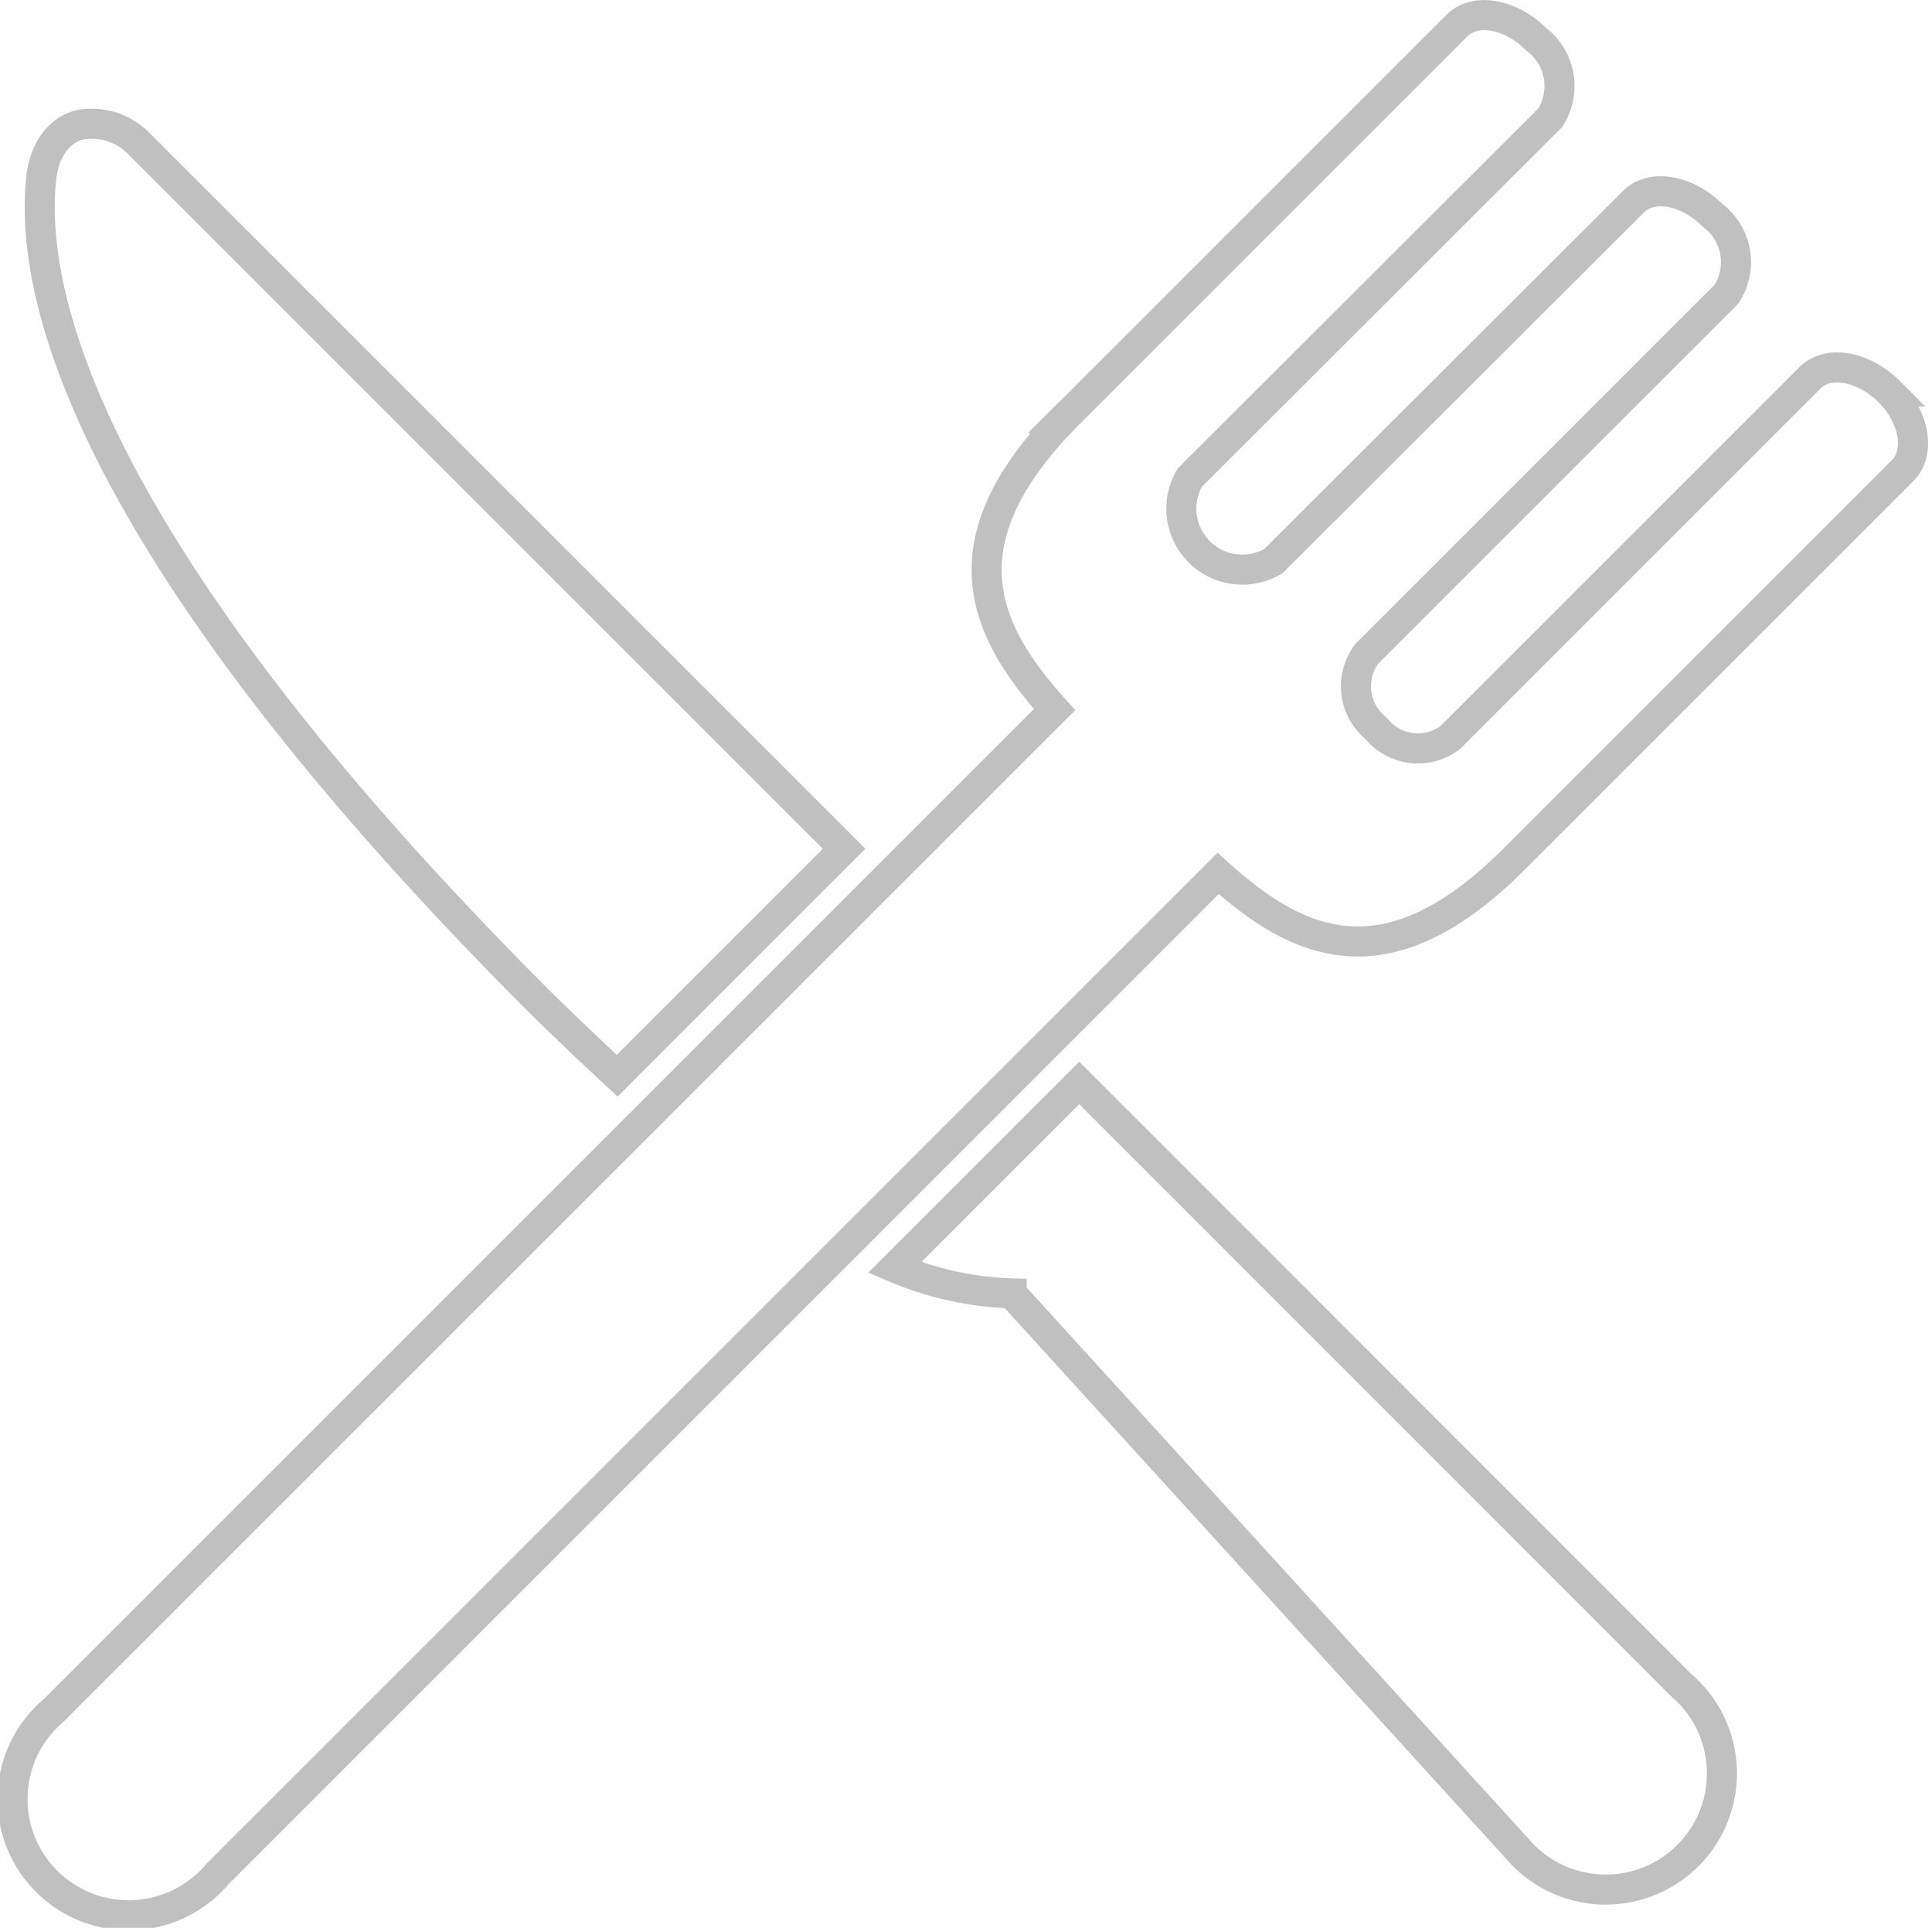 <svg xmlns="http://www.w3.org/2000/svg" width="64.267" height="64.134" viewBox="0 0 64.267 64.134">
  <path id="Path_829" data-name="Path 829" d="M306.98,71.93a3.865,3.865,0,1,1-5.45,5.44l-16.8-18.45a10.785,10.785,0,0,1-3.89-.86l6.14-6.14,4,4ZM271.61,51.68l7.55-7.55-7.66-7.66L255.72,20.69a2.2,2.2,0,0,0-1.88-.66c-.51.06-1.25.55-1.39,1.8-.53,5.13,3.23,14.04,16.6,27.41C269.96,50.13,270.8,50.93,271.61,51.68Zm14.04-21.05.97-.97.02-.02Zm28.27-1.71c-.85-.85-2.03-1.06-2.63-.46L299.32,40.43a1.782,1.782,0,0,1-2.47-.31,1.8,1.8,0,0,1-.31-2.47l11.97-11.97a1.948,1.948,0,0,0-.46-2.62c-.85-.85-2.03-1.06-2.63-.46L293.44,34.56a2.029,2.029,0,0,1-2.78-2.78l11.98-11.96a1.948,1.948,0,0,0-.46-2.62c-.85-.85-2.03-1.06-2.63-.46L286.62,29.67c-4.21,4.23-2.86,7.17-.46,9.83L252.88,72.78a3.865,3.865,0,1,0,5.44,5.45L291.6,44.95c2.67,2.41,5.61,3.76,9.85-.48l12.92-12.92C314.97,30.95,314.77,29.77,313.92,28.92Z" transform="translate(-251.08 -15.894)" fill="none" stroke="#707070" stroke-width="1" opacity="0.44"/>
</svg>
